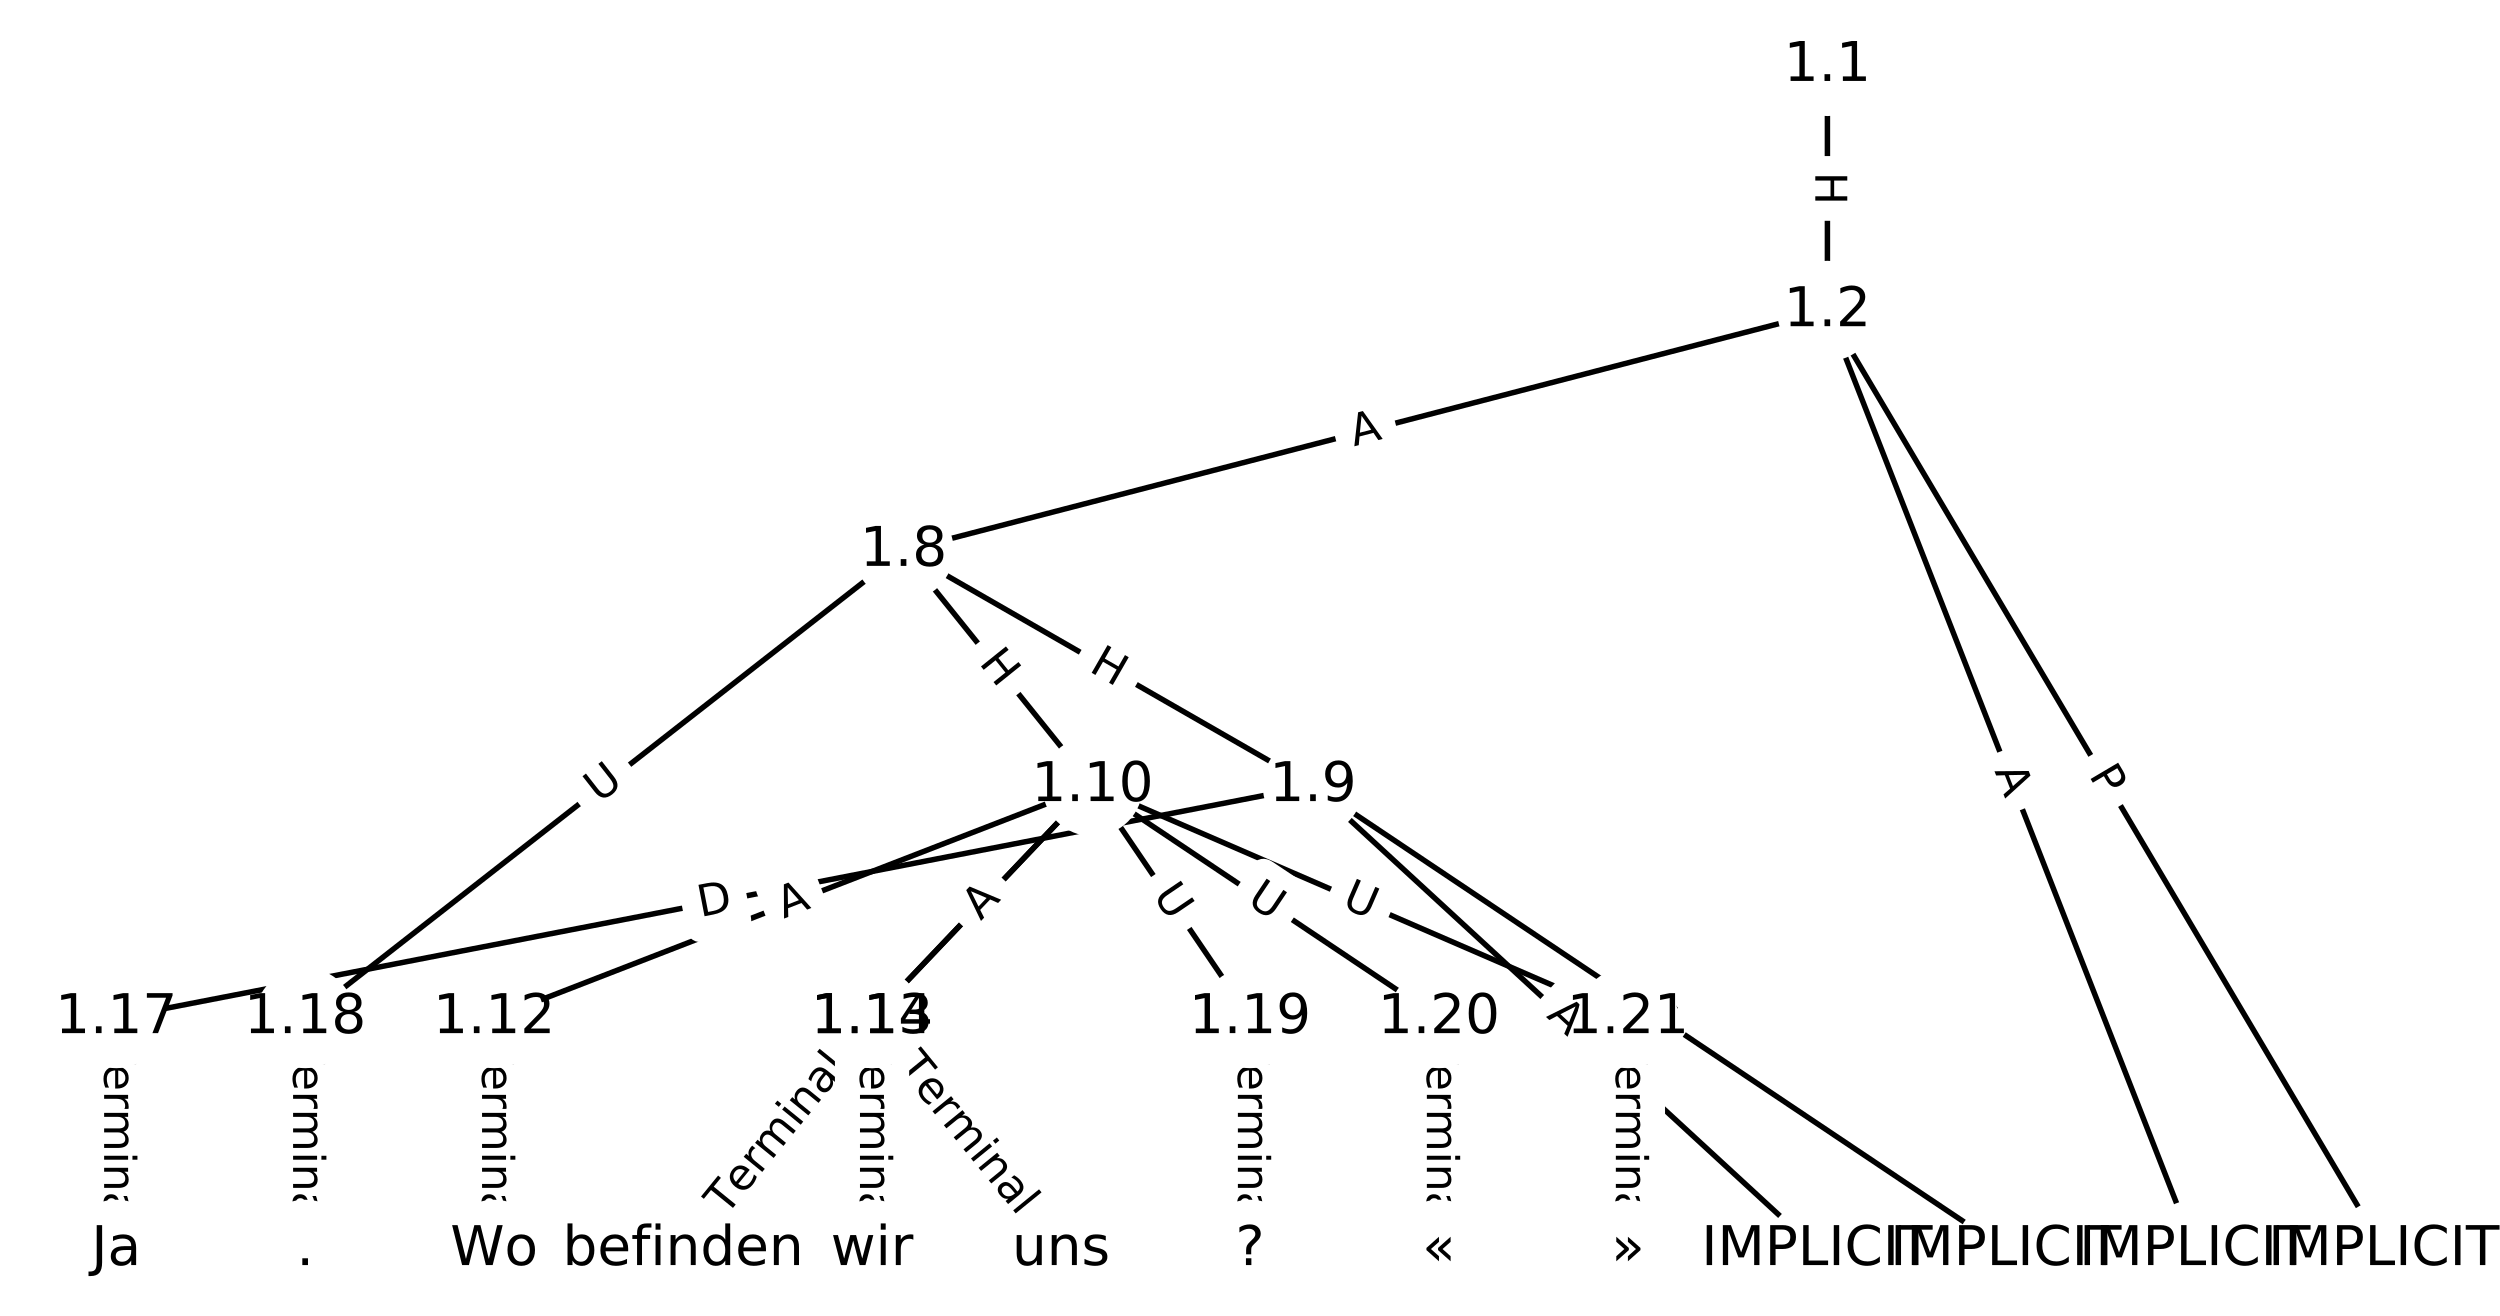 <?xml version="1.0" encoding="UTF-8"?>
<!DOCTYPE svg  PUBLIC '-//W3C//DTD SVG 1.1//EN'  'http://www.w3.org/Graphics/SVG/1.1/DTD/svg11.dtd'>
<svg width="456pt" height="240pt" version="1.1" viewBox="0 0 456 240" xmlns="http://www.w3.org/2000/svg" xmlns:xlink="http://www.w3.org/1999/xlink">
<defs>
<style type="text/css">*{stroke-linecap:butt;stroke-linejoin:round;}</style>
</defs>
<path d="m0 240h456v-240h-456z" fill="#fff"/>
<g fill="none" stroke="#000">
<path d="m333.32 12.008v44.725" clip-path="url(#a)"/>
<path d="m333.32 56.733 101.49 171.26" clip-path="url(#a)"/>
<path d="m333.32 56.733 67.019 171.26" clip-path="url(#a)"/>
<path d="m333.32 56.733-168.5 43.728" clip-path="url(#a)"/>
<path d="m164.81 100.46 74.678 42.902" clip-path="url(#a)"/>
<path d="m164.81 100.46 34.467 42.902" clip-path="url(#a)"/>
<path d="m164.81 100.46-109.15 85.216" clip-path="url(#a)"/>
<path d="m239.49 143.36 126.38 84.627" clip-path="url(#a)"/>
<path d="m239.49 143.36 91.912 84.627" clip-path="url(#a)"/>
<path d="m239.49 143.36-218.29 42.314" clip-path="url(#a)"/>
<path d="m199.28 143.36-109.15 42.314" clip-path="url(#a)"/>
<path d="m199.28 143.36-40.211 42.314" clip-path="url(#a)"/>
<path d="m199.28 143.36-40.211 42.314" clip-path="url(#a)"/>
<path d="m199.28 143.36 28.722 42.314" clip-path="url(#a)"/>
<path d="m199.28 143.36 63.189 42.314" clip-path="url(#a)"/>
<path d="m199.28 143.36 97.656 42.314" clip-path="url(#a)"/>
<path d="m90.132 185.68v42.314" clip-path="url(#a)"/>
<path d="m159.07 185.68-34.467 42.314" clip-path="url(#a)"/>
<path d="m159.07 185.68 34.467 42.314" clip-path="url(#a)"/>
<path d="m159.07 185.68v42.314" clip-path="url(#a)"/>
<path d="m21.199 185.68v42.314" clip-path="url(#a)"/>
<path d="m55.665 185.68v42.314" clip-path="url(#a)"/>
<path d="m228 185.68v42.314" clip-path="url(#a)"/>
<path d="m262.47 185.68v42.314" clip-path="url(#a)"/>
<path d="m296.93 185.68v42.314" clip-path="url(#a)"/>
</g>
<path d="m327.04 31.363v6.016q0 2.4 2.4 2.4h7.742q2.4 0 2.4-2.4v-6.016q0-2.4-2.4-2.4h-7.742q-2.4 0-2.4 2.4z" clip-path="url(#a)" fill="#fff" stroke="#fff"/>
<g clip-path="url(#a)">
<defs>
<path id="u" d="m9.812 72.906h9.859v-29.891h35.844v29.891h9.859v-72.906h-9.859v34.719h-35.844v-34.719h-9.859z"/>
</defs>
<g transform="translate(331.11 31.363) rotate(90) scale(.08 -.08)">
<use xlink:href="#u"/>
</g>
</g>
<path d="m377.43 143.48 2.459 4.15q1.224 2.065 3.288 0.841l6.661-3.947q2.065-1.224 0.841-3.288l-2.459-4.15q-1.224-2.065-3.288-0.841l-6.661 3.947q-2.065 1.224-0.841 3.288z" clip-path="url(#a)" fill="#fff" stroke="#fff"/>
<g clip-path="url(#a)">
<defs>
<path id="n" d="m19.672 64.797v-27.391h12.406q6.891 0 10.641 3.562 3.766 3.562 3.766 10.156 0 6.547-3.766 10.109-3.75 3.562-10.641 3.562zm-9.859 8.109h22.266q12.266 0 18.531-5.547 6.281-5.547 6.281-16.234 0-10.797-6.281-16.312-6.266-5.516-18.531-5.516h-12.406v-29.297h-9.859z"/>
</defs>
<g transform="translate(380.93 141.41) rotate(59.349) scale(.08 -.08)">
<use xlink:href="#n"/>
</g>
</g>
<path d="m359.99 142.1 1.994 5.096q0.875 2.235 3.11 1.36l7.21-2.821q2.235-0.875 1.36-3.11l-1.994-5.096q-0.875-2.235-3.11-1.36l-7.21 2.821q-2.235 0.875-1.36 3.11z" clip-path="url(#a)" fill="#fff" stroke="#fff"/>
<g clip-path="url(#a)">
<defs>
<path id="o" d="m34.188 63.188-13.391-36.281h26.812zm-5.578 9.719h11.188l27.781-72.906h-10.25l-6.641 18.703h-32.859l-6.641-18.703h-10.406z"/>
</defs>
<g transform="translate(363.77 140.62) rotate(68.628) scale(.08 -.08)">
<use xlink:href="#o"/>
</g>
</g>
<path d="m247.99 85.355 5.297-1.375q2.323-0.603 1.72-2.926l-1.945-7.494q-0.603-2.323-2.926-1.72l-5.297 1.375q-2.323 0.603-1.72 2.926l1.945 7.494q0.603 2.323 2.926 1.72z" clip-path="url(#a)" fill="#fff" stroke="#fff"/>
<g clip-path="url(#a)">
<g transform="translate(246.97 81.422) rotate(-14.548) scale(.08 -.08)">
<use xlink:href="#o"/>
</g>
</g>
<path d="m196.42 125.85 5.217 2.997q2.081 1.196 3.277-0.885l3.857-6.713q1.196-2.081-0.885-3.277l-5.217-2.997q-2.081-1.196-3.277 0.885l-3.857 6.713q-1.196 2.081 0.885 3.277z" clip-path="url(#a)" fill="#fff" stroke="#fff"/>
<g clip-path="url(#a)">
<g transform="translate(198.44 122.33) rotate(29.877) scale(.08 -.08)">
<use xlink:href="#u"/>
</g>
</g>
<path d="m175.27 123.5 3.768 4.69q1.503 1.871 3.374 0.368l6.036-4.849q1.871-1.503 0.368-3.374l-3.768-4.69q-1.503-1.871-3.374-0.368l-6.036 4.849q-1.871 1.503-0.368 3.374z" clip-path="url(#a)" fill="#fff" stroke="#fff"/>
<g clip-path="url(#a)">
<g transform="translate(178.44 120.95) rotate(51.222) scale(.08 -.08)">
<use xlink:href="#u"/>
</g>
</g>
<path d="m111.79 149.81 4.615-3.603q1.892-1.477 0.415-3.369l-4.765-6.103q-1.477-1.892-3.369-0.415l-4.615 3.603q-1.892 1.477-0.415 3.369l4.765 6.103q1.477 1.892 3.369 0.415z" clip-path="url(#a)" fill="#fff" stroke="#fff"/>
<g clip-path="url(#a)">
<defs>
<path id="p" d="m8.688 72.906h9.922v-44.297q0-11.719 4.234-16.875 4.25-5.141 13.781-5.141 9.469 0 13.719 5.141 4.25 5.156 4.25 16.875v44.297h9.906v-45.516q0-14.25-7.062-21.531-7.047-7.281-20.812-7.281-13.828 0-20.891 7.281-7.047 7.281-7.047 21.531z"/>
</defs>
<g transform="translate(109.29 146.61) rotate(-37.981) scale(.08 -.08)">
<use xlink:href="#p"/>
</g>
</g>
<path d="m297.08 189.48 4.22 2.826q1.994 1.335 3.33-0.659l4.308-6.433q1.335-1.994-0.659-3.33l-4.22-2.826q-1.994-1.335-3.33 0.659l-4.308 6.433q-1.335 1.994 0.659 3.33z" clip-path="url(#a)" fill="#fff" stroke="#fff"/>
<g clip-path="url(#a)">
<defs>
<path id="v" d="m53.516 70.516v-9.625q-5.609 2.688-10.594 4-4.984 1.328-9.625 1.328-8.047 0-12.422-3.125t-4.375-8.891q0-4.844 2.906-7.312 2.906-2.453 11.016-3.969l5.953-1.219q11.031-2.109 16.281-7.406t5.25-14.172q0-10.609-7.109-16.078-7.094-5.469-20.812-5.469-5.172 0-11.016 1.172-5.828 1.172-12.078 3.469v10.156q6-3.359 11.766-5.078 5.766-1.703 11.328-1.703 8.438 0 13.031 3.312 4.594 3.328 4.594 9.484 0 5.359-3.297 8.391t-10.812 4.547l-6.016 1.172q-11.031 2.188-15.969 6.875-4.922 4.688-4.922 13.047 0 9.672 6.812 15.234t18.766 5.562q5.141 0 10.453-0.938 5.328-0.922 10.891-2.766z"/>
</defs>
<g transform="translate(299.34 186.1) rotate(33.808) scale(.08 -.08)">
<use xlink:href="#v"/>
</g>
</g>
<path d="m279.18 188.44 4.026 3.707q1.766 1.626 3.391-0.14l5.244-5.696q1.626-1.766-0.14-3.391l-4.026-3.707q-1.766-1.626-3.391 0.14l-5.244 5.696q-1.626 1.766 0.14 3.391z" clip-path="url(#a)" fill="#fff" stroke="#fff"/>
<g clip-path="url(#a)">
<g transform="translate(281.94 185.45) rotate(42.637) scale(.08 -.08)">
<use xlink:href="#o"/>
</g>
</g>
<path d="m128.51 171.26 6.047-1.172q2.356-0.457 1.899-2.813l-1.473-7.601q-0.457-2.356-2.813-1.899l-6.047 1.172q-2.356 0.457-1.899 2.813l1.473 7.601q0.457 2.356 2.813 1.899z" clip-path="url(#a)" fill="#fff" stroke="#fff"/>
<g clip-path="url(#a)">
<defs>
<path id="ac" d="m19.672 64.797v-56.688h11.922q15.094 0 22.094 6.828 7 6.844 7 21.594 0 14.641-7 21.453t-22.094 6.812zm-9.859 8.109h20.266q21.188 0 31.094-8.812 9.922-8.812 9.922-27.562 0-18.859-9.969-27.703-9.953-8.828-31.047-8.828h-20.266z"/>
</defs>
<g transform="translate(127.74 167.27) rotate(-10.97) scale(.08 -.08)">
<use xlink:href="#ac"/>
</g>
</g>
<path d="m144.42 171.36 5.103-1.978q2.238-0.868 1.37-3.105l-2.799-7.219q-0.868-2.238-3.105-1.37l-5.103 1.978q-2.238 0.868-1.37 3.105l2.799 7.219q0.868 2.238 3.105 1.37z" clip-path="url(#a)" fill="#fff" stroke="#fff"/>
<g clip-path="url(#a)">
<g transform="translate(142.95 167.57) rotate(-21.19) scale(.08 -.08)">
<use xlink:href="#o"/>
</g>
</g>
<path d="m181.97 170.68 3.499-3.682q1.653-1.74-0.086-3.393l-5.612-5.334q-1.74-1.653-3.393 0.086l-3.499 3.682q-1.653 1.74 0.086 3.393l5.612 5.334q1.74 1.653 3.393-0.086z" clip-path="url(#a)" fill="#fff" stroke="#fff"/>
<g clip-path="url(#a)">
<g transform="translate(179.02 167.88) rotate(-46.459) scale(.08 -.08)">
<use xlink:href="#v"/>
</g>
</g>
<path d="m181.83 170.82 3.77-3.967q1.653-1.74-0.086-3.393l-5.612-5.334q-1.74-1.653-3.393 0.086l-3.77 3.967q-1.653 1.74 0.086 3.393l5.612 5.334q1.74 1.653 3.393-0.086z" clip-path="url(#a)" fill="#fff" stroke="#fff"/>
<g clip-path="url(#a)">
<g transform="translate(178.89 168.03) rotate(-46.459) scale(.08 -.08)">
<use xlink:href="#o"/>
</g>
</g>
<path d="m206.81 165.62 3.288 4.844q1.348 1.986 3.334 0.638l6.406-4.348q1.986-1.348 0.638-3.334l-3.288-4.844q-1.348-1.986-3.334-0.638l-6.406 4.348q-1.986 1.348-0.638 3.334z" clip-path="url(#a)" fill="#fff" stroke="#fff"/>
<g clip-path="url(#a)">
<g transform="translate(210.17 163.34) rotate(55.831) scale(.08 -.08)">
<use xlink:href="#p"/>
</g>
</g>
<path d="m224.95 168.1 4.865 3.258q1.994 1.335 3.33-0.659l4.308-6.433q1.335-1.994-0.659-3.33l-4.865-3.258q-1.994-1.335-3.33 0.659l-4.308 6.433q-1.335 1.994 0.659 3.33z" clip-path="url(#a)" fill="#fff" stroke="#fff"/>
<g clip-path="url(#a)">
<g transform="translate(227.21 164.73) rotate(33.808) scale(.08 -.08)">
<use xlink:href="#p"/>
</g>
</g>
<path d="m242.93 169.11 5.372 2.328q2.202 0.954 3.156-1.248l3.078-7.104q0.954-2.202-1.248-3.156l-5.372-2.328q-2.202-0.954-3.156 1.248l-3.078 7.104q-0.954 2.202 1.248 3.156z" clip-path="url(#a)" fill="#fff" stroke="#fff"/>
<g clip-path="url(#a)">
<g transform="translate(244.54 165.38) rotate(23.427) scale(.08 -.08)">
<use xlink:href="#p"/>
</g>
</g>
<path d="m83.861 189.19v35.285q0 2.4 2.4 2.4h7.742q2.4 0 2.4-2.4v-35.285q0-2.4-2.4-2.4h-7.742q-2.4 0-2.4 2.4z" clip-path="url(#a)" fill="#fff" stroke="#fff"/>
<g clip-path="url(#a)">
<defs>
<path id="e" d="m-0.297 72.906h61.672v-8.312h-25.875v-64.594h-9.906v64.594h-25.891z"/>
<path id="i" d="m56.203 29.594v-4.391h-41.312q0.594-9.281 5.594-14.141t13.938-4.859q5.172 0 10.031 1.266t9.656 3.812v-8.5q-4.844-2.047-9.922-3.125t-10.297-1.078q-13.094 0-20.734 7.609-7.641 7.625-7.641 20.625 0 13.422 7.25 21.297 7.25 7.891 19.562 7.891 11.031 0 17.453-7.109 6.422-7.094 6.422-19.297zm-8.984 2.641q-0.094 7.359-4.125 11.75-4.031 4.406-10.672 4.406-7.516 0-12.031-4.25t-5.203-11.969z"/>
<path id="k" d="m41.109 46.297q-1.516 0.875-3.297 1.281-1.781 0.422-3.922 0.422-7.625 0-11.703-4.953t-4.078-14.234v-28.812h-9.031v54.688h9.031v-8.5q2.844 4.984 7.375 7.391 4.547 2.422 11.047 2.422 0.922 0 2.047-0.125 1.125-0.109 2.484-0.359z"/>
<path id="l" d="m52 44.188q3.375 6.062 8.062 8.938t11.031 2.875q8.547 0 13.188-5.984 4.641-5.969 4.641-17v-33.016h-9.031v32.719q0 7.859-2.797 11.656-2.781 3.812-8.484 3.812-6.984 0-11.047-4.641-4.047-4.625-4.047-12.641v-30.906h-9.031v32.719q0 7.906-2.781 11.688t-8.594 3.781q-6.891 0-10.953-4.656-4.047-4.656-4.047-12.625v-30.906h-9.031v54.688h9.031v-8.5q3.078 5.031 7.375 7.422t10.203 2.391q5.969 0 10.141-3.031 4.172-3.016 6.172-8.781z"/>
<path id="h" d="m9.422 54.688h8.984v-54.688h-8.984zm0 21.297h8.984v-11.391h-8.984z"/>
<path id="g" d="m54.891 33.016v-33.016h-8.984v32.719q0 7.766-3.031 11.609-3.031 3.859-9.078 3.859-7.281 0-11.484-4.641-4.203-4.625-4.203-12.641v-30.906h-9.031v54.688h9.031v-8.5q3.234 4.938 7.594 7.375 4.375 2.438 10.094 2.438 9.422 0 14.25-5.828 4.844-5.828 4.844-17.156z"/>
<path id="j" d="m34.281 27.484q-10.891 0-15.094-2.484t-4.203-8.5q0-4.781 3.156-7.594 3.156-2.797 8.562-2.797 7.484 0 12 5.297t4.516 14.078v2zm17.922 3.719v-31.203h-8.984v8.297q-3.078-4.969-7.672-7.344t-11.234-2.375q-8.391 0-13.359 4.719-4.953 4.719-4.953 12.625 0 9.219 6.172 13.906 6.188 4.688 18.438 4.688h12.609v0.891q0 6.203-4.078 9.594t-11.453 3.391q-4.688 0-9.141-1.125-4.438-1.125-8.531-3.375v8.312q4.922 1.906 9.562 2.844 4.641 0.953 9.031 0.953 11.875 0 17.734-6.156 5.859-6.141 5.859-18.641z"/>
<path id="m" d="m9.422 75.984h8.984v-75.984h-8.984z"/>
</defs>
<g transform="translate(87.925 189.19) rotate(90) scale(.08 -.08)">
<use xlink:href="#e"/>
<use x="60.818" xlink:href="#i"/>
<use x="122.342" xlink:href="#k"/>
<use x="163.439" xlink:href="#l"/>
<use x="260.852" xlink:href="#h"/>
<use x="288.635" xlink:href="#g"/>
<use x="352.014" xlink:href="#j"/>
<use x="413.293" xlink:href="#m"/>
</g>
</g>
<path d="m135.55 224.47 22.284-27.358q1.516-1.861-0.345-3.377l-6.003-4.89q-1.861-1.516-3.377 0.345l-22.284 27.358q-1.516 1.861 0.345 3.377l6.003 4.89q1.861 1.516 3.377-0.345z" clip-path="url(#a)" fill="#fff" stroke="#fff"/>
<g clip-path="url(#a)">
<g transform="translate(132.4 221.91) rotate(-50.835) scale(.08 -.08)">
<use xlink:href="#e"/>
<use x="60.818" xlink:href="#i"/>
<use x="122.342" xlink:href="#k"/>
<use x="163.439" xlink:href="#l"/>
<use x="260.852" xlink:href="#h"/>
<use x="288.635" xlink:href="#g"/>
<use x="352.014" xlink:href="#j"/>
<use x="413.293" xlink:href="#m"/>
</g>
</g>
<path d="m160.3 197.12 22.284 27.358q1.516 1.861 3.377 0.345l6.003-4.89q1.861-1.516 0.345-3.377l-22.284-27.358q-1.516-1.861-3.377-0.345l-6.003 4.89q-1.861 1.516-0.345 3.377z" clip-path="url(#a)" fill="#fff" stroke="#fff"/>
<g clip-path="url(#a)">
<g transform="translate(163.45 194.55) rotate(50.835) scale(.08 -.08)">
<use xlink:href="#e"/>
<use x="60.818" xlink:href="#i"/>
<use x="122.342" xlink:href="#k"/>
<use x="163.439" xlink:href="#l"/>
<use x="260.852" xlink:href="#h"/>
<use x="288.635" xlink:href="#g"/>
<use x="352.014" xlink:href="#j"/>
<use x="413.293" xlink:href="#m"/>
</g>
</g>
<path d="m152.79 189.19v35.285q0 2.4 2.4 2.4h7.742q2.4 0 2.4-2.4v-35.285q0-2.4-2.4-2.4h-7.742q-2.4 0-2.4 2.4z" clip-path="url(#a)" fill="#fff" stroke="#fff"/>
<g clip-path="url(#a)">
<g transform="translate(156.86 189.19) rotate(90) scale(.08 -.08)">
<use xlink:href="#e"/>
<use x="60.818" xlink:href="#i"/>
<use x="122.342" xlink:href="#k"/>
<use x="163.439" xlink:href="#l"/>
<use x="260.852" xlink:href="#h"/>
<use x="288.635" xlink:href="#g"/>
<use x="352.014" xlink:href="#j"/>
<use x="413.293" xlink:href="#m"/>
</g>
</g>
<path d="m14.927 189.19v35.285q0 2.4 2.4 2.4h7.742q2.4 0 2.4-2.4v-35.285q0-2.4-2.4-2.4h-7.742q-2.4 0-2.4 2.4z" clip-path="url(#a)" fill="#fff" stroke="#fff"/>
<g clip-path="url(#a)">
<g transform="translate(18.991 189.19) rotate(90) scale(.08 -.08)">
<use xlink:href="#e"/>
<use x="60.818" xlink:href="#i"/>
<use x="122.342" xlink:href="#k"/>
<use x="163.439" xlink:href="#l"/>
<use x="260.852" xlink:href="#h"/>
<use x="288.635" xlink:href="#g"/>
<use x="352.014" xlink:href="#j"/>
<use x="413.293" xlink:href="#m"/>
</g>
</g>
<path d="m49.394 189.19v35.285q0 2.4 2.4 2.4h7.742q2.4 0 2.4-2.4v-35.285q0-2.4-2.4-2.4h-7.742q-2.4 0-2.4 2.4z" clip-path="url(#a)" fill="#fff" stroke="#fff"/>
<g clip-path="url(#a)">
<g transform="translate(53.458 189.19) rotate(90) scale(.08 -.08)">
<use xlink:href="#e"/>
<use x="60.818" xlink:href="#i"/>
<use x="122.342" xlink:href="#k"/>
<use x="163.439" xlink:href="#l"/>
<use x="260.852" xlink:href="#h"/>
<use x="288.635" xlink:href="#g"/>
<use x="352.014" xlink:href="#j"/>
<use x="413.293" xlink:href="#m"/>
</g>
</g>
<path d="m221.73 189.19v35.285q0 2.4 2.4 2.4h7.742q2.4 0 2.4-2.4v-35.285q0-2.4-2.4-2.4h-7.742q-2.4 0-2.4 2.4z" clip-path="url(#a)" fill="#fff" stroke="#fff"/>
<g clip-path="url(#a)">
<g transform="translate(225.79 189.19) rotate(90) scale(.08 -.08)">
<use xlink:href="#e"/>
<use x="60.818" xlink:href="#i"/>
<use x="122.342" xlink:href="#k"/>
<use x="163.439" xlink:href="#l"/>
<use x="260.852" xlink:href="#h"/>
<use x="288.635" xlink:href="#g"/>
<use x="352.014" xlink:href="#j"/>
<use x="413.293" xlink:href="#m"/>
</g>
</g>
<path d="m256.2 189.19v35.285q0 2.4 2.4 2.4h7.742q2.4 0 2.4-2.4v-35.285q0-2.4-2.4-2.4h-7.742q-2.4 0-2.4 2.4z" clip-path="url(#a)" fill="#fff" stroke="#fff"/>
<g clip-path="url(#a)">
<g transform="translate(260.26 189.19) rotate(90) scale(.08 -.08)">
<use xlink:href="#e"/>
<use x="60.818" xlink:href="#i"/>
<use x="122.342" xlink:href="#k"/>
<use x="163.439" xlink:href="#l"/>
<use x="260.852" xlink:href="#h"/>
<use x="288.635" xlink:href="#g"/>
<use x="352.014" xlink:href="#j"/>
<use x="413.293" xlink:href="#m"/>
</g>
</g>
<path d="m290.66 189.19v35.285q0 2.4 2.4 2.4h7.742q2.4 0 2.4-2.4v-35.285q0-2.4-2.4-2.4h-7.742q-2.4 0-2.4 2.4z" clip-path="url(#a)" fill="#fff" stroke="#fff"/>
<g clip-path="url(#a)">
<g transform="translate(294.73 189.19) rotate(90) scale(.08 -.08)">
<use xlink:href="#e"/>
<use x="60.818" xlink:href="#i"/>
<use x="122.342" xlink:href="#k"/>
<use x="163.439" xlink:href="#l"/>
<use x="260.852" xlink:href="#h"/>
<use x="288.635" xlink:href="#g"/>
<use x="352.014" xlink:href="#j"/>
<use x="413.293" xlink:href="#m"/>
</g>
</g>
<defs>
<path id="b" d="m0 8.66c2.297 0 4.5-0.912 6.124-2.537 1.624-1.624 2.537-3.827 2.537-6.124s-0.912-4.5-2.537-6.124c-1.624-1.624-3.827-2.537-6.124-2.537s-4.5 0.912-6.124 2.537c-1.624 1.624-2.537 3.827-2.537 6.124s0.912 4.5 2.537 6.124c1.624 1.624 3.827 2.537 6.124 2.537z"/>
</defs>
<g clip-path="url(#a)">
<use x="21.199" y="227.992" fill="#ffffff" stroke="#ffffff" xlink:href="#b"/>
</g>
<g clip-path="url(#a)">
<use x="55.665" y="227.992" fill="#ffffff" stroke="#ffffff" xlink:href="#b"/>
</g>
<g clip-path="url(#a)">
<use x="90.132" y="227.992" fill="#ffffff" stroke="#ffffff" xlink:href="#b"/>
</g>
<g clip-path="url(#a)">
<use x="124.599" y="227.992" fill="#ffffff" stroke="#ffffff" xlink:href="#b"/>
</g>
<g clip-path="url(#a)">
<use x="159.066" y="227.992" fill="#ffffff" stroke="#ffffff" xlink:href="#b"/>
</g>
<g clip-path="url(#a)">
<use x="193.533" y="227.992" fill="#ffffff" stroke="#ffffff" xlink:href="#b"/>
</g>
<g clip-path="url(#a)">
<use x="228" y="227.992" fill="#ffffff" stroke="#ffffff" xlink:href="#b"/>
</g>
<g clip-path="url(#a)">
<use x="262.467" y="227.992" fill="#ffffff" stroke="#ffffff" xlink:href="#b"/>
</g>
<g clip-path="url(#a)">
<use x="296.934" y="227.992" fill="#ffffff" stroke="#ffffff" xlink:href="#b"/>
</g>
<g clip-path="url(#a)">
<use x="333.316" y="12.008" fill="#ffffff" stroke="#ffffff" xlink:href="#b"/>
</g>
<g clip-path="url(#a)">
<use x="333.316" y="56.733" fill="#ffffff" stroke="#ffffff" xlink:href="#b"/>
</g>
<g clip-path="url(#a)">
<use x="434.801" y="227.992" fill="#ffffff" stroke="#ffffff" xlink:href="#b"/>
</g>
<g clip-path="url(#a)">
<use x="400.335" y="227.992" fill="#ffffff" stroke="#ffffff" xlink:href="#b"/>
</g>
<g clip-path="url(#a)">
<use x="164.811" y="100.462" fill="#ffffff" stroke="#ffffff" xlink:href="#b"/>
</g>
<g clip-path="url(#a)">
<use x="239.489" y="143.364" fill="#ffffff" stroke="#ffffff" xlink:href="#b"/>
</g>
<g clip-path="url(#a)">
<use x="199.278" y="143.364" fill="#ffffff" stroke="#ffffff" xlink:href="#b"/>
</g>
<g clip-path="url(#a)">
<use x="90.132" y="185.678" fill="#ffffff" stroke="#ffffff" xlink:href="#b"/>
</g>
<g clip-path="url(#a)">
<use x="159.066" y="185.678" fill="#ffffff" stroke="#ffffff" xlink:href="#b"/>
</g>
<g clip-path="url(#a)">
<use x="159.066" y="185.678" fill="#ffffff" stroke="#ffffff" xlink:href="#b"/>
</g>
<g clip-path="url(#a)">
<use x="365.868" y="227.992" fill="#ffffff" stroke="#ffffff" xlink:href="#b"/>
</g>
<g clip-path="url(#a)">
<use x="331.401" y="227.992" fill="#ffffff" stroke="#ffffff" xlink:href="#b"/>
</g>
<g clip-path="url(#a)">
<use x="21.199" y="185.678" fill="#ffffff" stroke="#ffffff" xlink:href="#b"/>
</g>
<g clip-path="url(#a)">
<use x="55.665" y="185.678" fill="#ffffff" stroke="#ffffff" xlink:href="#b"/>
</g>
<g clip-path="url(#a)">
<use x="228" y="185.678" fill="#ffffff" stroke="#ffffff" xlink:href="#b"/>
</g>
<g clip-path="url(#a)">
<use x="262.467" y="185.678" fill="#ffffff" stroke="#ffffff" xlink:href="#b"/>
</g>
<g clip-path="url(#a)">
<use x="296.934" y="185.678" fill="#ffffff" stroke="#ffffff" xlink:href="#b"/>
</g>
<g clip-path="url(#a)">
<defs>
<path id="ab" d="m9.812 72.906h9.859v-67.828q0-13.188-5-19.141t-16.094-5.953h-3.75v8.297h3.078q6.531 0 9.219 3.672 2.688 3.656 2.688 13.125z"/>
</defs>
<g transform="translate(16.66 230.75) scale(.1 -.1)">
<use xlink:href="#ab"/>
<use x="29.492" xlink:href="#j"/>
</g>
</g>
<g clip-path="url(#a)">
<defs>
<path id="d" d="m10.688 12.406h10.312v-12.406h-10.312z"/>
</defs>
<g transform="translate(54.076 230.75) scale(.1 -.1)">
<use xlink:href="#d"/>
</g>
</g>
<g clip-path="url(#a)">
<defs>
<path id="aa" d="m3.328 72.906h9.953l15.328-61.625 15.281 61.625h11.094l15.328-61.625 15.281 61.625h10.016l-18.312-72.906h-12.406l-15.375 63.281-15.531-63.281h-12.406z"/>
<path id="am" d="m30.609 48.391q-7.219 0-11.422-5.641t-4.203-15.453 4.172-15.453q4.188-5.641 11.453-5.641 7.188 0 11.375 5.656 4.203 5.672 4.203 15.438 0 9.719-4.203 15.406-4.188 5.688-11.375 5.688zm0 7.609q11.719 0 18.406-7.625 6.703-7.609 6.703-21.078 0-13.422-6.703-21.078-6.688-7.641-18.406-7.641-11.766 0-18.438 7.641-6.656 7.656-6.656 21.078 0 13.469 6.656 21.078 6.672 7.625 18.438 7.625z"/>
</defs>
<g transform="translate(82.133 230.75) scale(.1 -.1)">
<use xlink:href="#aa"/>
<use x="98.799" xlink:href="#am"/>
</g>
</g>
<g clip-path="url(#a)">
<defs>
<path id="z" d="m48.688 27.297q0 9.906-4.078 15.547t-11.203 5.641q-7.141 0-11.219-5.641t-4.078-15.547 4.078-15.547 11.219-5.641q7.125 0 11.203 5.641t4.078 15.547zm-30.578 19.094q2.844 4.875 7.156 7.234 4.328 2.375 10.328 2.375 9.969 0 16.188-7.906 6.234-7.906 6.234-20.797t-6.234-20.812q-6.219-7.906-16.188-7.906-6 0-10.328 2.375-4.312 2.375-7.156 7.25v-8.203h-9.031v75.984h9.031z"/>
<path id="an" d="m37.109 75.984v-7.484h-8.594q-4.828 0-6.719-1.953-1.875-1.953-1.875-7.031v-4.828h14.797v-6.984h-14.797v-47.703h-9.031v47.703h-8.594v6.984h8.594v3.812q0 9.125 4.25 13.297 4.25 4.188 13.469 4.188z"/>
<path id="ao" d="m45.406 46.391v29.594h8.984v-75.984h-8.984v8.203q-2.828-4.875-7.156-7.25-4.312-2.375-10.375-2.375-9.906 0-16.141 7.906-6.219 7.922-6.219 20.812t6.219 20.797q6.234 7.906 16.141 7.906 6.062 0 10.375-2.375 4.328-2.359 7.156-7.234zm-30.609-19.094q0-9.906 4.078-15.547t11.203-5.641 11.219 5.641q4.109 5.641 4.109 15.547t-4.109 15.547q-4.094 5.641-11.219 5.641t-11.203-5.641-4.078-15.547z"/>
</defs>
<g transform="translate(102.61 230.75) scale(.1 -.1)">
<use xlink:href="#z"/>
<use x="63.477" xlink:href="#i"/>
<use x="125" xlink:href="#an"/>
<use x="160.205" xlink:href="#h"/>
<use x="187.988" xlink:href="#g"/>
<use x="251.367" xlink:href="#ao"/>
<use x="314.844" xlink:href="#i"/>
<use x="376.367" xlink:href="#g"/>
</g>
</g>
<g clip-path="url(#a)">
<defs>
<path id="aj" d="m4.203 54.688h8.984l11.234-42.672 11.172 42.672h10.594l11.234-42.672 11.188 42.672h8.984l-14.312-54.688h-10.594l-11.766 44.828-11.812-44.828h-10.609z"/>
</defs>
<g transform="translate(151.53 230.75) scale(.1 -.1)">
<use xlink:href="#aj"/>
<use x="81.787" xlink:href="#h"/>
<use x="109.57" xlink:href="#k"/>
</g>
</g>
<g clip-path="url(#a)">
<defs>
<path id="ak" d="m8.5 21.578v33.109h8.984v-32.766q0-7.766 3.016-11.656 3.031-3.875 9.094-3.875 7.266 0 11.484 4.641 4.234 4.641 4.234 12.656v31h8.984v-54.688h-8.984v8.406q-3.266-4.984-7.594-7.406-4.312-2.422-10.031-2.422-9.422 0-14.312 5.859-4.875 5.859-4.875 17.141z"/>
<path id="al" d="m44.281 53.078v-8.5q-3.797 1.953-7.906 2.922-4.094 0.984-8.5 0.984-6.688 0-10.031-2.047t-3.344-6.156q0-3.125 2.391-4.906t9.625-3.391l3.078-0.688q9.562-2.047 13.594-5.781t4.031-10.422q0-7.625-6.031-12.078-6.031-4.438-16.578-4.438-4.391 0-9.156 0.859t-10.031 2.562v9.281q4.984-2.594 9.812-3.891 4.828-1.281 9.578-1.281 6.344 0 9.75 2.172 3.422 2.172 3.422 6.125 0 3.656-2.469 5.609-2.453 1.953-10.812 3.766l-3.125 0.734q-8.344 1.75-12.062 5.391-3.703 3.641-3.703 9.984 0 7.719 5.469 11.906 5.469 4.203 15.531 4.203 4.969 0 9.359-0.734 4.406-0.719 8.109-2.188z"/>
</defs>
<g transform="translate(184.59 230.75) scale(.1 -.1)">
<use xlink:href="#ak"/>
<use x="63.379" xlink:href="#g"/>
<use x="126.758" xlink:href="#al"/>
</g>
</g>
<g clip-path="url(#a)">
<defs>
<path id="ad" d="m19.094 12.406h9.906v-12.406h-9.906zm9.625 7.172h-9.328v7.516q0 4.938 1.359 8.109 1.375 3.172 5.766 7.375l4.391 4.344q2.781 2.594 4.031 4.891t1.25 4.688q0 4.344-3.203 7.031t-8.469 2.688q-3.859 0-8.234-1.719-4.359-1.703-9.109-4.984v9.188q4.594 2.781 9.297 4.141 4.719 1.375 9.75 1.375 8.984 0 14.422-4.734 5.453-4.734 5.453-12.5 0-3.719-1.766-7.062-1.75-3.344-6.141-7.531l-4.297-4.203q-2.297-2.297-3.25-3.594t-1.344-2.516q-0.297-1.016-0.438-2.484t-0.141-4z"/>
</defs>
<g transform="translate(225.35 230.75) scale(.1 -.1)">
<use xlink:href="#ad"/>
</g>
</g>
<g clip-path="url(#a)">
<defs>
<path id="ai" d="m51.812 51.703v-9.312l-14.703-13.094 14.703-13.078v-9.328l-22.906 20.406v4zm-21.203 0v-9.312l-14.688-13.094 14.688-13.078v-9.328l-22.891 20.406v4z"/>
</defs>
<g transform="translate(259.41 230.75) scale(.1 -.1)">
<use xlink:href="#ai"/>
</g>
</g>
<g clip-path="url(#a)">
<defs>
<path id="ah" d="m9.422 51.703 22.906-20.406v-4l-22.906-20.406v9.328l14.703 13.078-14.703 13.094zm21.188 0 22.906-20.406v-4l-22.906-20.406v9.328l14.703 13.078-14.703 13.094z"/>
</defs>
<g transform="translate(293.87 230.75) scale(.1 -.1)">
<use xlink:href="#ah"/>
</g>
</g>
<g clip-path="url(#a)">
<defs>
<path id="c" d="m12.406 8.297h16.109v55.625l-17.531-3.516v8.984l17.438 3.516h9.859v-64.609h16.109v-8.297h-41.984z"/>
</defs>
<g transform="translate(325.36 14.768) scale(.1 -.1)">
<use xlink:href="#c"/>
<use x="63.623" xlink:href="#d"/>
<use x="95.41" xlink:href="#c"/>
</g>
</g>
<g clip-path="url(#a)">
<defs>
<path id="t" d="m19.188 8.297h34.422v-8.297h-46.281v8.297q5.609 5.812 15.297 15.594 9.703 9.797 12.188 12.641 4.734 5.312 6.609 9 1.891 3.688 1.891 7.25 0 5.812-4.078 9.469-4.078 3.672-10.625 3.672-4.641 0-9.797-1.609-5.141-1.609-11-4.891v9.969q5.953 2.391 11.125 3.609 5.188 1.219 9.484 1.219 11.328 0 18.062-5.672 6.734-5.656 6.734-15.125 0-4.5-1.688-8.531-1.672-4.016-6.125-9.484-1.219-1.422-7.766-8.188-6.531-6.766-18.453-18.922z"/>
</defs>
<g transform="translate(325.36 59.493) scale(.1 -.1)">
<use xlink:href="#c"/>
<use x="63.623" xlink:href="#d"/>
<use x="95.41" xlink:href="#t"/>
</g>
</g>
<g clip-path="url(#a)">
<defs>
<path id="f" d="m9.812 72.906h9.859v-72.906h-9.859z"/>
<path id="q" d="m9.812 72.906h14.703l18.594-49.609 18.703 49.609h14.703v-72.906h-9.625v64.016l-18.797-50h-9.906l-18.797 50v-64.016h-9.578z"/>
<path id="r" d="m9.812 72.906h9.859v-64.609h35.5v-8.297h-45.359z"/>
<path id="s" d="m64.406 67.281v-10.391q-4.984 4.641-10.625 6.922-5.641 2.297-11.984 2.297-12.5 0-19.141-7.641t-6.641-22.094q0-14.406 6.641-22.047t19.141-7.641q6.344 0 11.984 2.297t10.625 6.938v-10.312q-5.172-3.516-10.969-5.281-5.781-1.75-12.219-1.75-16.562 0-26.094 10.125-9.516 10.141-9.516 27.672 0 17.578 9.516 27.703 9.531 10.141 26.094 10.141 6.531 0 12.312-1.734 5.797-1.734 10.875-5.203z"/>
</defs>
<g transform="translate(413.72 230.75) scale(.1 -.1)">
<use xlink:href="#f"/>
<use x="29.492" xlink:href="#q"/>
<use x="115.771" xlink:href="#n"/>
<use x="176.074" xlink:href="#r"/>
<use x="231.787" xlink:href="#f"/>
<use x="261.279" xlink:href="#s"/>
<use x="331.104" xlink:href="#f"/>
<use x="360.596" xlink:href="#e"/>
</g>
</g>
<g clip-path="url(#a)">
<g transform="translate(379.25 230.75) scale(.1 -.1)">
<use xlink:href="#f"/>
<use x="29.492" xlink:href="#q"/>
<use x="115.771" xlink:href="#n"/>
<use x="176.074" xlink:href="#r"/>
<use x="231.787" xlink:href="#f"/>
<use x="261.279" xlink:href="#s"/>
<use x="331.104" xlink:href="#f"/>
<use x="360.596" xlink:href="#e"/>
</g>
</g>
<g clip-path="url(#a)">
<defs>
<path id="x" d="m31.781 34.625q-7.031 0-11.062-3.766-4.016-3.766-4.016-10.344 0-6.594 4.016-10.359 4.031-3.766 11.062-3.766t11.078 3.781q4.062 3.797 4.062 10.344 0 6.578-4.031 10.344-4.016 3.766-11.109 3.766zm-9.859 4.188q-6.344 1.562-9.891 5.906-3.531 4.359-3.531 10.609 0 8.734 6.219 13.812 6.234 5.078 17.062 5.078 10.891 0 17.094-5.078t6.203-13.812q0-6.25-3.547-10.609-3.531-4.344-9.828-5.906 7.125-1.656 11.094-6.5 3.984-4.828 3.984-11.797 0-10.609-6.469-16.281-6.469-5.656-18.531-5.656-12.047 0-18.531 5.656-6.469 5.672-6.469 16.281 0 6.969 4 11.797 4.016 4.844 11.141 6.5zm-3.609 15.578q0-5.656 3.531-8.828 3.547-3.172 9.938-3.172 6.359 0 9.938 3.172 3.594 3.172 3.594 8.828 0 5.672-3.594 8.844-3.578 3.172-9.938 3.172-6.391 0-9.938-3.172-3.531-3.172-3.531-8.844z"/>
</defs>
<g transform="translate(156.86 103.22) scale(.1 -.1)">
<use xlink:href="#c"/>
<use x="63.623" xlink:href="#d"/>
<use x="95.41" xlink:href="#x"/>
</g>
</g>
<g clip-path="url(#a)">
<defs>
<path id="w" d="m10.984 1.516v8.984q3.719-1.766 7.516-2.688 3.812-0.922 7.484-0.922 9.766 0 14.906 6.562 5.156 6.562 5.891 19.953-2.828-4.203-7.188-6.453-4.344-2.25-9.609-2.25-10.938 0-17.312 6.609-6.375 6.625-6.375 18.109 0 11.219 6.641 18 6.641 6.797 17.672 6.797 12.656 0 19.312-9.703 6.672-9.688 6.672-28.141 0-17.234-8.188-27.516-8.172-10.281-21.984-10.281-3.719 0-7.531 0.734-3.797 0.734-7.906 2.203zm19.625 30.906q6.641 0 10.516 4.531 3.891 4.547 3.891 12.469 0 7.859-3.891 12.422-3.875 4.562-10.516 4.562t-10.516-4.562-3.875-12.422q0-7.922 3.875-12.469 3.875-4.531 10.516-4.531z"/>
</defs>
<g transform="translate(231.54 146.12) scale(.1 -.1)">
<use xlink:href="#c"/>
<use x="63.623" xlink:href="#d"/>
<use x="95.41" xlink:href="#w"/>
</g>
</g>
<g clip-path="url(#a)">
<defs>
<path id="y" d="m31.781 66.406q-7.609 0-11.453-7.5-3.828-7.484-3.828-22.531 0-14.984 3.828-22.484 3.844-7.5 11.453-7.5 7.672 0 11.5 7.5 3.844 7.5 3.844 22.484 0 15.047-3.844 22.531-3.828 7.5-11.5 7.5zm0 7.812q12.266 0 18.734-9.703 6.469-9.688 6.469-28.141 0-18.406-6.469-28.109-6.469-9.688-18.734-9.688-12.25 0-18.719 9.688-6.469 9.703-6.469 28.109 0 18.453 6.469 28.141 6.469 9.703 18.719 9.703z"/>
</defs>
<g transform="translate(188.14 146.12) scale(.1 -.1)">
<use xlink:href="#c"/>
<use x="63.623" xlink:href="#d"/>
<use x="95.41" xlink:href="#c"/>
<use x="159.033" xlink:href="#y"/>
</g>
</g>
<g clip-path="url(#a)">
<g transform="translate(79 188.44) scale(.1 -.1)">
<use xlink:href="#c"/>
<use x="63.623" xlink:href="#d"/>
<use x="95.41" xlink:href="#c"/>
<use x="159.033" xlink:href="#t"/>
</g>
</g>
<g clip-path="url(#a)">
<defs>
<path id="ag" d="m40.578 39.312q7.078-1.516 11.047-6.312 3.984-4.781 3.984-11.812 0-10.781-7.422-16.703-7.422-5.906-21.094-5.906-4.578 0-9.438 0.906t-10.031 2.719v9.516q4.094-2.391 8.969-3.609 4.891-1.219 10.219-1.219 9.266 0 14.125 3.656t4.859 10.641q0 6.453-4.516 10.078-4.516 3.641-12.562 3.641h-8.5v8.109h8.891q7.266 0 11.125 2.906t3.859 8.375q0 5.609-3.984 8.609-3.969 3.016-11.391 3.016-4.062 0-8.703-0.891-4.641-0.875-10.203-2.719v8.781q5.625 1.562 10.531 2.344t9.25 0.781q11.234 0 17.766-5.109 6.547-5.094 6.547-13.781 0-6.062-3.469-10.234t-9.859-5.781z"/>
</defs>
<g transform="translate(147.93 188.44) scale(.1 -.1)">
<use xlink:href="#c"/>
<use x="63.623" xlink:href="#d"/>
<use x="95.41" xlink:href="#c"/>
<use x="159.033" xlink:href="#ag"/>
</g>
</g>
<g clip-path="url(#a)">
<defs>
<path id="af" d="m37.797 64.312-24.906-38.922h24.906zm-2.594 8.594h12.406v-47.516h10.406v-8.203h-10.406v-17.188h-9.812v17.188h-32.906v9.516z"/>
</defs>
<g transform="translate(147.93 188.44) scale(.1 -.1)">
<use xlink:href="#c"/>
<use x="63.623" xlink:href="#d"/>
<use x="95.41" xlink:href="#c"/>
<use x="159.033" xlink:href="#af"/>
</g>
</g>
<g clip-path="url(#a)">
<g transform="translate(344.78 230.75) scale(.1 -.1)">
<use xlink:href="#f"/>
<use x="29.492" xlink:href="#q"/>
<use x="115.771" xlink:href="#n"/>
<use x="176.074" xlink:href="#r"/>
<use x="231.787" xlink:href="#f"/>
<use x="261.279" xlink:href="#s"/>
<use x="331.104" xlink:href="#f"/>
<use x="360.596" xlink:href="#e"/>
</g>
</g>
<g clip-path="url(#a)">
<g transform="translate(310.32 230.75) scale(.1 -.1)">
<use xlink:href="#f"/>
<use x="29.492" xlink:href="#q"/>
<use x="115.771" xlink:href="#n"/>
<use x="176.074" xlink:href="#r"/>
<use x="231.787" xlink:href="#f"/>
<use x="261.279" xlink:href="#s"/>
<use x="331.104" xlink:href="#f"/>
<use x="360.596" xlink:href="#e"/>
</g>
</g>
<g clip-path="url(#a)">
<defs>
<path id="ae" d="m8.203 72.906h46.875v-4.203l-26.469-68.703h-10.297l24.906 64.594h-35.016z"/>
</defs>
<g transform="translate(10.066 188.44) scale(.1 -.1)">
<use xlink:href="#c"/>
<use x="63.623" xlink:href="#d"/>
<use x="95.41" xlink:href="#c"/>
<use x="159.033" xlink:href="#ae"/>
</g>
</g>
<g clip-path="url(#a)">
<g transform="translate(44.533 188.44) scale(.1 -.1)">
<use xlink:href="#c"/>
<use x="63.623" xlink:href="#d"/>
<use x="95.41" xlink:href="#c"/>
<use x="159.033" xlink:href="#x"/>
</g>
</g>
<g clip-path="url(#a)">
<g transform="translate(216.87 188.44) scale(.1 -.1)">
<use xlink:href="#c"/>
<use x="63.623" xlink:href="#d"/>
<use x="95.41" xlink:href="#c"/>
<use x="159.033" xlink:href="#w"/>
</g>
</g>
<g clip-path="url(#a)">
<g transform="translate(251.33 188.44) scale(.1 -.1)">
<use xlink:href="#c"/>
<use x="63.623" xlink:href="#d"/>
<use x="95.41" xlink:href="#t"/>
<use x="159.033" xlink:href="#y"/>
</g>
</g>
<g clip-path="url(#a)">
<g transform="translate(285.8 188.44) scale(.1 -.1)">
<use xlink:href="#c"/>
<use x="63.623" xlink:href="#d"/>
<use x="95.41" xlink:href="#t"/>
<use x="159.033" xlink:href="#c"/>
</g>
</g>
<defs>
<clipPath id="a">
<rect width="456" height="240"/>
</clipPath>
</defs>
</svg>
